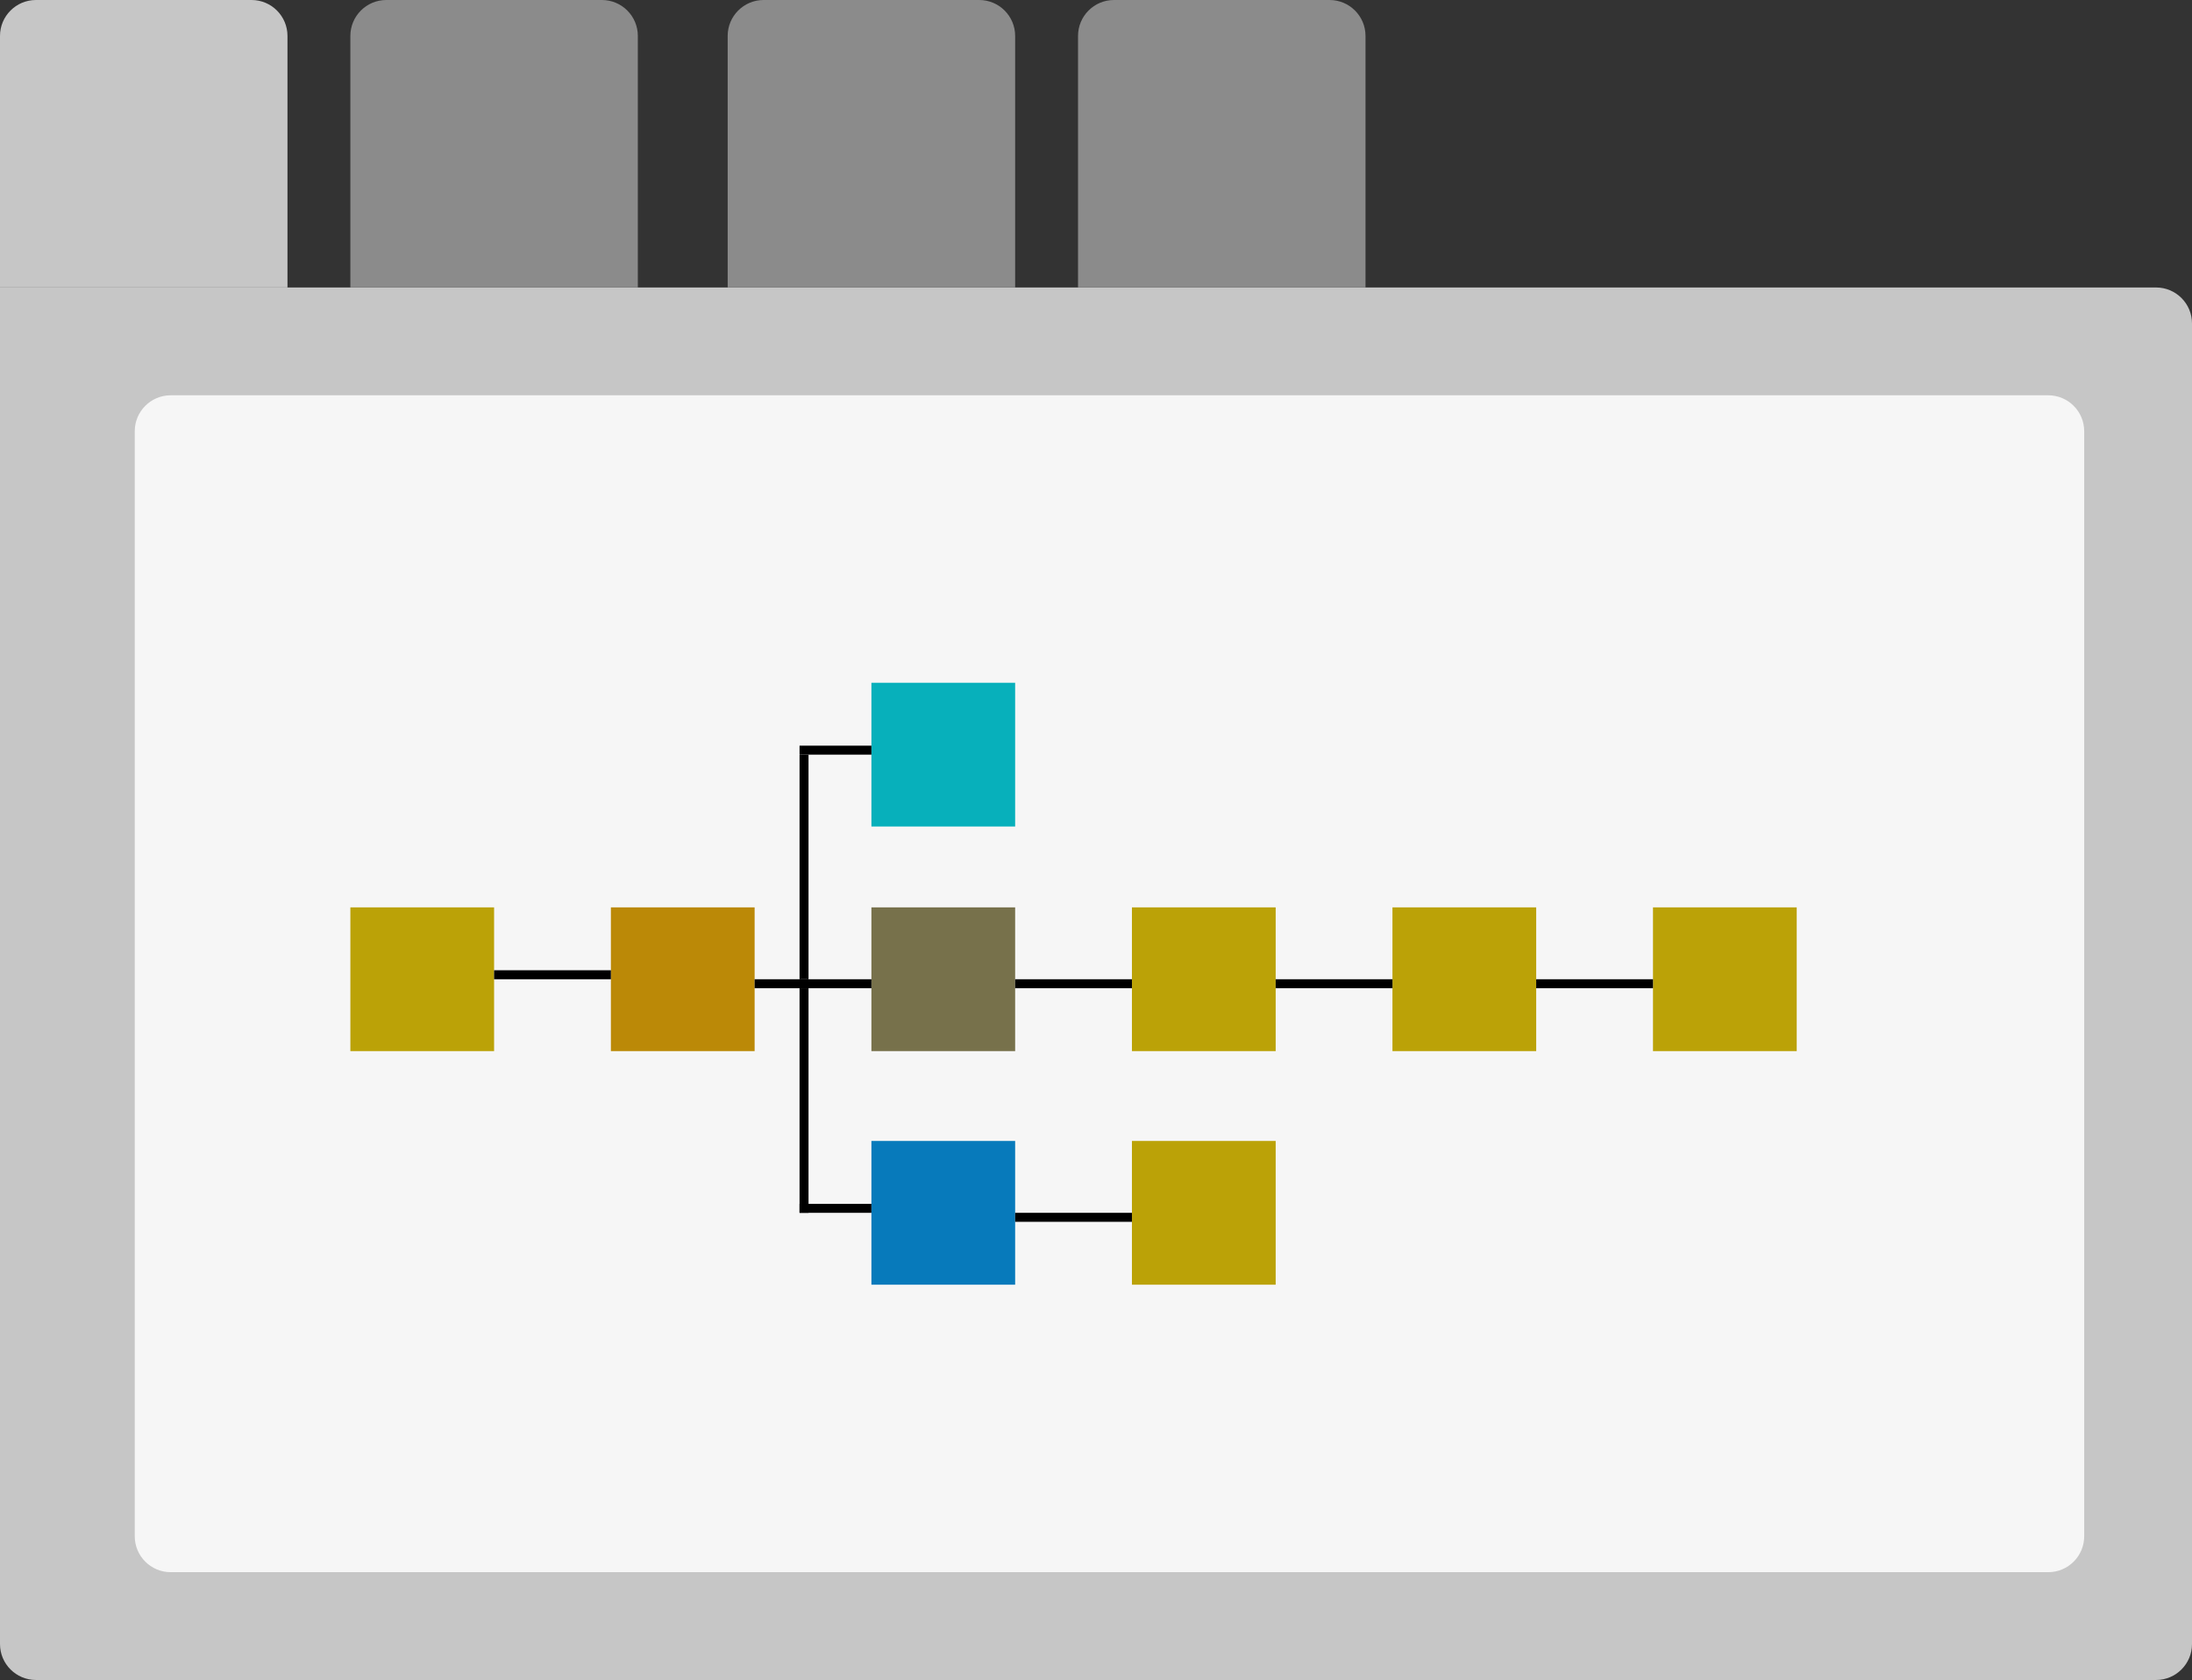 <svg width="244" height="187" viewBox="0 0 244 187" fill="none" xmlns="http://www.w3.org/2000/svg">
<rect x="0" y="0" width="244" height="187" fill="#333333" stroke="none"/>
<path d="M0 32H240C242.209 32 244 33.791 244 36V183C244 185.209 242.209 187 240 187H4C1.791 187 0 185.209 0 183V32Z" fill="#C6C6C6"/>
<path d="M15 48C15 45.791 16.791 44 19 44H228C230.209 44 232 45.791 232 48V171C232 173.209 230.209 175 228 175H19C16.791 175 15 173.209 15 171V48Z" fill="#F6F6F6"/>
<path d="M0 4C0 1.791 1.791 0 4 0H28C30.209 0 32 1.791 32 4V32H0V4Z" fill="#C6C6C6"/>
<path d="M39 4C39 1.791 40.791 0 43 0H67C69.209 0 71 1.791 71 4V32H39V4Z" fill="#8B8B8B"/>
<path d="M81 4C81 1.791 82.791 0 85 0H109C111.209 0 113 1.791 113 4V32H81V4Z" fill="#8B8B8B"/>
<path d="M120 4C120 1.791 121.791 0 124 0H148C150.209 0 152 1.791 152 4V32H120V4Z" fill="#8B8B8B"/>
<rect x="39" y="101" width="16" height="16" fill="#BBA207"/>
<rect x="68" y="101" width="16" height="16" fill="#BB8907"/>
<rect x="97" y="101" width="16" height="16" fill="#77714B"/>
<rect x="126" y="101" width="16" height="16" fill="#BBA207"/>
<rect x="155" y="101" width="16" height="16" fill="#BBA207"/>
<rect x="184" y="101" width="16" height="16" fill="#BBA207"/>
<rect x="126" y="127" width="16" height="16" fill="#BBA207"/>
<rect x="97" y="76" width="16" height="16" fill="#07B0BB"/>
<rect x="97" y="127" width="16" height="16" fill="#077ABB"/>
<line x1="55" y1="108.5" x2="68" y2="108.5" stroke="black"/>
<line x1="97" y1="109.5" x2="84" y2="109.5" stroke="black"/>
<line x1="126" y1="109.5" x2="113" y2="109.5" stroke="black"/>
<line x1="126" y1="135.5" x2="113" y2="135.5" stroke="black"/>
<line x1="155" y1="109.5" x2="142" y2="109.5" stroke="black"/>
<line x1="184" y1="109.5" x2="171" y2="109.5" stroke="black"/>
<line x1="89.5" y1="135" x2="89.5" y2="110" stroke="black"/>
<line x1="89.5" y1="109" x2="89.5" y2="84" stroke="black"/>
<line x1="89" y1="83.5" x2="97" y2="83.5" stroke="black"/>
<line x1="89" y1="134.5" x2="97" y2="134.5" stroke="black"/>
</svg>
